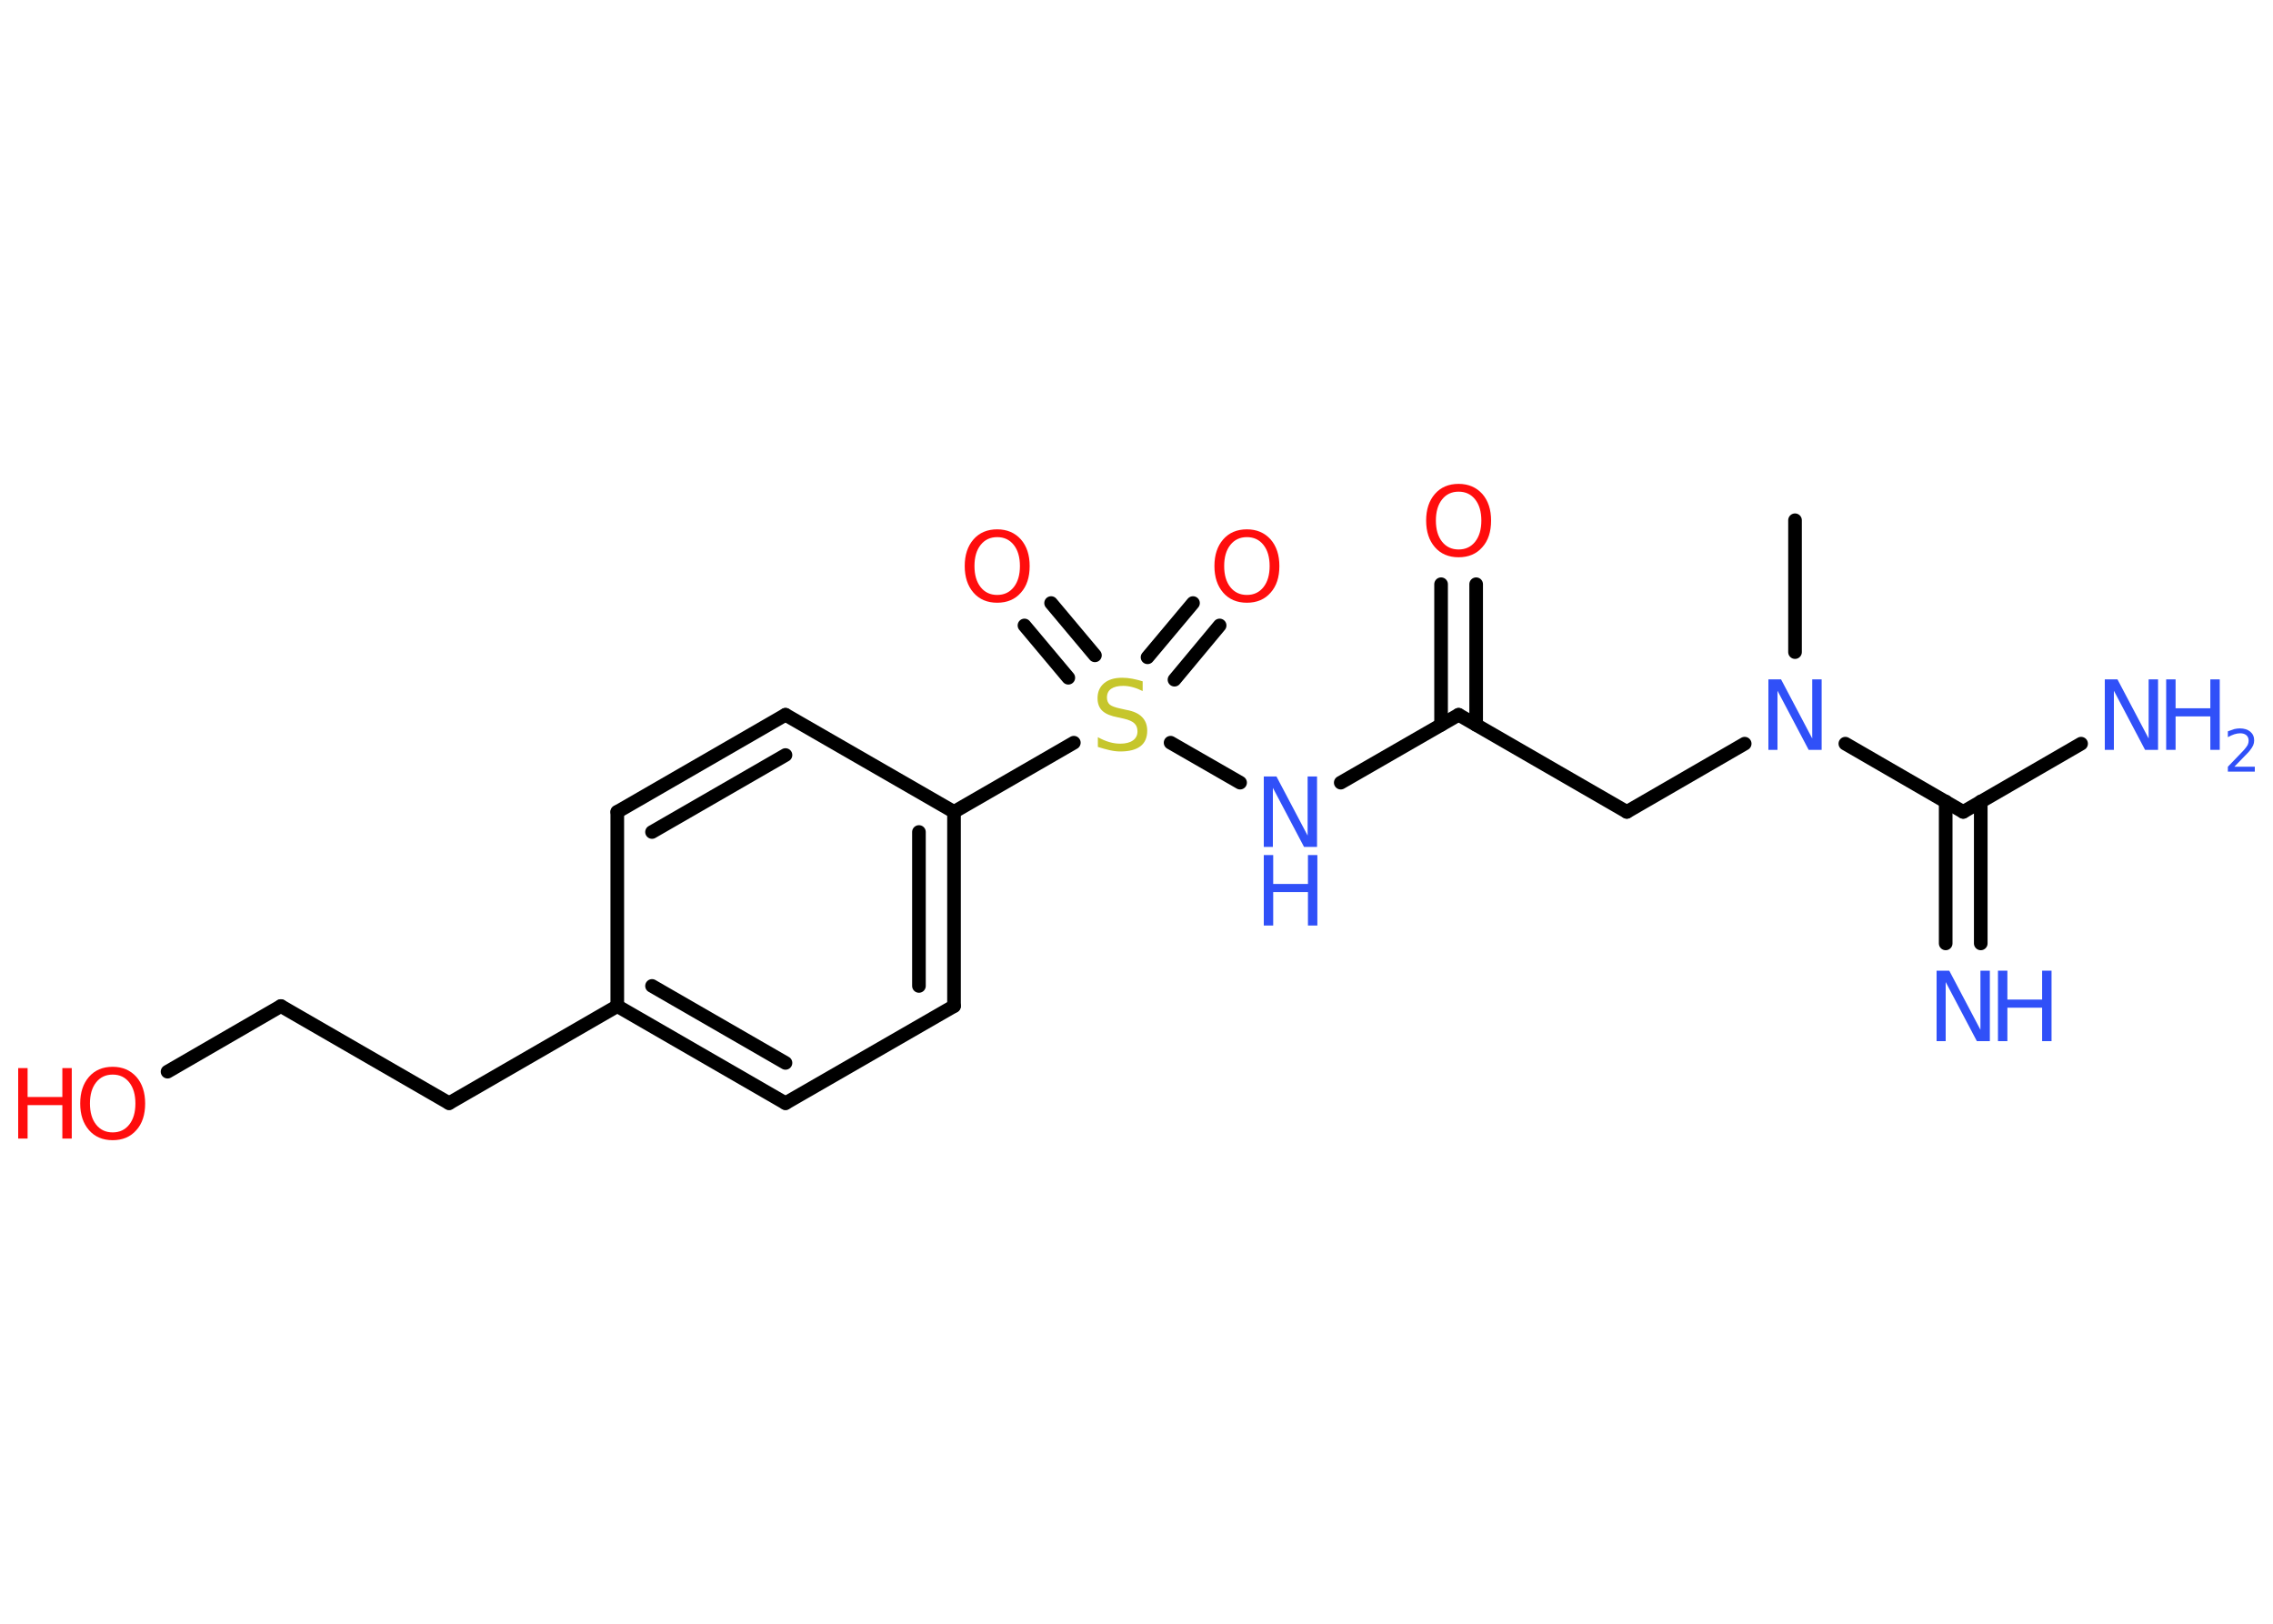 <?xml version='1.0' encoding='UTF-8'?>
<!DOCTYPE svg PUBLIC "-//W3C//DTD SVG 1.1//EN" "http://www.w3.org/Graphics/SVG/1.1/DTD/svg11.dtd">
<svg version='1.2' xmlns='http://www.w3.org/2000/svg' xmlns:xlink='http://www.w3.org/1999/xlink' width='70.0mm' height='50.0mm' viewBox='0 0 70.0 50.0'>
  <desc>Generated by the Chemistry Development Kit (http://github.com/cdk)</desc>
  <g stroke-linecap='round' stroke-linejoin='round' stroke='#000000' stroke-width='.42' fill='#3050F8'>
    <rect x='.0' y='.0' width='70.0' height='50.0' fill='#FFFFFF' stroke='none'/>
    <g id='mol1' class='mol'>
      <line id='mol1bnd1' class='bond' x1='55.28' y1='16.02' x2='55.28' y2='20.08'/>
      <line id='mol1bnd2' class='bond' x1='53.73' y1='22.9' x2='50.1' y2='25.0'/>
      <line id='mol1bnd3' class='bond' x1='50.1' y1='25.0' x2='44.92' y2='22.01'/>
      <g id='mol1bnd4' class='bond'>
        <line x1='44.38' y1='22.32' x2='44.38' y2='17.99'/>
        <line x1='45.46' y1='22.32' x2='45.46' y2='17.99'/>
      </g>
      <line id='mol1bnd5' class='bond' x1='44.92' y1='22.01' x2='41.29' y2='24.1'/>
      <line id='mol1bnd6' class='bond' x1='38.19' y1='24.1' x2='36.05' y2='22.87'/>
      <g id='mol1bnd7' class='bond'>
        <line x1='35.34' y1='20.24' x2='36.74' y2='18.57'/>
        <line x1='36.17' y1='20.93' x2='37.56' y2='19.26'/>
      </g>
      <g id='mol1bnd8' class='bond'>
        <line x1='32.9' y1='20.87' x2='31.55' y2='19.26'/>
        <line x1='33.72' y1='20.18' x2='32.37' y2='18.57'/>
      </g>
      <line id='mol1bnd9' class='bond' x1='33.07' y1='22.87' x2='29.38' y2='25.0'/>
      <g id='mol1bnd10' class='bond'>
        <line x1='29.38' y1='30.98' x2='29.38' y2='25.0'/>
        <line x1='28.3' y1='30.36' x2='28.3' y2='25.62'/>
      </g>
      <line id='mol1bnd11' class='bond' x1='29.38' y1='30.98' x2='24.19' y2='33.97'/>
      <g id='mol1bnd12' class='bond'>
        <line x1='19.01' y1='30.98' x2='24.19' y2='33.97'/>
        <line x1='20.08' y1='30.36' x2='24.19' y2='32.73'/>
      </g>
      <line id='mol1bnd13' class='bond' x1='19.01' y1='30.98' x2='13.83' y2='33.97'/>
      <line id='mol1bnd14' class='bond' x1='13.83' y1='33.97' x2='8.65' y2='30.98'/>
      <line id='mol1bnd15' class='bond' x1='8.65' y1='30.98' x2='5.16' y2='33.0'/>
      <line id='mol1bnd16' class='bond' x1='19.01' y1='30.98' x2='19.01' y2='25.0'/>
      <g id='mol1bnd17' class='bond'>
        <line x1='24.19' y1='22.01' x2='19.01' y2='25.0'/>
        <line x1='24.19' y1='23.25' x2='20.08' y2='25.62'/>
      </g>
      <line id='mol1bnd18' class='bond' x1='29.38' y1='25.0' x2='24.19' y2='22.01'/>
      <line id='mol1bnd19' class='bond' x1='56.83' y1='22.9' x2='60.46' y2='25.0'/>
      <g id='mol1bnd20' class='bond'>
        <line x1='61.0' y1='24.68' x2='61.0' y2='29.05'/>
        <line x1='59.92' y1='24.68' x2='59.92' y2='29.05'/>
      </g>
      <line id='mol1bnd21' class='bond' x1='60.46' y1='25.0' x2='64.09' y2='22.9'/>
      <path id='mol1atm2' class='atom' d='M54.46 20.92h.39l.96 1.82v-1.82h.29v2.17h-.4l-.96 -1.82v1.82h-.28v-2.17z' stroke='none'/>
      <path id='mol1atm5' class='atom' d='M44.92 15.14q-.32 .0 -.51 .24q-.19 .24 -.19 .65q.0 .41 .19 .65q.19 .24 .51 .24q.32 .0 .51 -.24q.19 -.24 .19 -.65q.0 -.41 -.19 -.65q-.19 -.24 -.51 -.24zM44.92 14.9q.45 .0 .73 .31q.27 .31 .27 .82q.0 .52 -.27 .82q-.27 .31 -.73 .31q-.46 .0 -.73 -.31q-.27 -.31 -.27 -.82q.0 -.51 .27 -.82q.27 -.31 .73 -.31z' stroke='none' fill='#FF0D0D'/>
      <g id='mol1atm6' class='atom'>
        <path d='M38.92 23.91h.39l.96 1.82v-1.82h.29v2.17h-.4l-.96 -1.82v1.82h-.28v-2.17z' stroke='none'/>
        <path d='M38.92 26.33h.29v.89h1.07v-.89h.29v2.17h-.29v-1.03h-1.07v1.03h-.29v-2.17z' stroke='none'/>
      </g>
      <path id='mol1atm7' class='atom' d='M35.19 20.99v.29q-.16 -.08 -.31 -.12q-.15 -.04 -.29 -.04q-.24 .0 -.37 .09q-.13 .09 -.13 .27q.0 .14 .09 .22q.09 .07 .33 .12l.18 .04q.33 .06 .48 .22q.16 .16 .16 .42q.0 .32 -.21 .48q-.21 .16 -.62 .16q-.15 .0 -.33 -.04q-.17 -.04 -.36 -.1v-.3q.18 .1 .35 .15q.17 .05 .34 .05q.25 .0 .39 -.1q.14 -.1 .14 -.28q.0 -.16 -.1 -.25q-.1 -.09 -.32 -.14l-.18 -.04q-.33 -.06 -.48 -.2q-.15 -.14 -.15 -.39q.0 -.29 .2 -.46q.2 -.17 .56 -.17q.15 .0 .31 .03q.16 .03 .32 .08z' stroke='none' fill='#C6C62C'/>
      <path id='mol1atm8' class='atom' d='M38.4 16.54q-.32 .0 -.51 .24q-.19 .24 -.19 .65q.0 .41 .19 .65q.19 .24 .51 .24q.32 .0 .51 -.24q.19 -.24 .19 -.65q.0 -.41 -.19 -.65q-.19 -.24 -.51 -.24zM38.4 16.3q.45 .0 .73 .31q.27 .31 .27 .82q.0 .52 -.27 .82q-.27 .31 -.73 .31q-.46 .0 -.73 -.31q-.27 -.31 -.27 -.82q.0 -.51 .27 -.82q.27 -.31 .73 -.31z' stroke='none' fill='#FF0D0D'/>
      <path id='mol1atm9' class='atom' d='M30.71 16.54q-.32 .0 -.51 .24q-.19 .24 -.19 .65q.0 .41 .19 .65q.19 .24 .51 .24q.32 .0 .51 -.24q.19 -.24 .19 -.65q.0 -.41 -.19 -.65q-.19 -.24 -.51 -.24zM30.71 16.3q.45 .0 .73 .31q.27 .31 .27 .82q.0 .52 -.27 .82q-.27 .31 -.73 .31q-.46 .0 -.73 -.31q-.27 -.31 -.27 -.82q.0 -.51 .27 -.82q.27 -.31 .73 -.31z' stroke='none' fill='#FF0D0D'/>
      <g id='mol1atm16' class='atom'>
        <path d='M3.47 33.09q-.32 .0 -.51 .24q-.19 .24 -.19 .65q.0 .41 .19 .65q.19 .24 .51 .24q.32 .0 .51 -.24q.19 -.24 .19 -.65q.0 -.41 -.19 -.65q-.19 -.24 -.51 -.24zM3.47 32.85q.45 .0 .73 .31q.27 .31 .27 .82q.0 .52 -.27 .82q-.27 .31 -.73 .31q-.46 .0 -.73 -.31q-.27 -.31 -.27 -.82q.0 -.51 .27 -.82q.27 -.31 .73 -.31z' stroke='none' fill='#FF0D0D'/>
        <path d='M.56 32.89h.29v.89h1.07v-.89h.29v2.17h-.29v-1.03h-1.07v1.03h-.29v-2.17z' stroke='none' fill='#FF0D0D'/>
      </g>
      <g id='mol1atm20' class='atom'>
        <path d='M59.64 29.89h.39l.96 1.82v-1.82h.29v2.17h-.4l-.96 -1.82v1.82h-.28v-2.17z' stroke='none'/>
        <path d='M61.53 29.89h.29v.89h1.07v-.89h.29v2.17h-.29v-1.03h-1.07v1.03h-.29v-2.17z' stroke='none'/>
      </g>
      <g id='mol1atm21' class='atom'>
        <path d='M64.82 20.92h.39l.96 1.82v-1.82h.29v2.17h-.4l-.96 -1.82v1.82h-.28v-2.17z' stroke='none'/>
        <path d='M66.71 20.92h.29v.89h1.07v-.89h.29v2.17h-.29v-1.03h-1.07v1.03h-.29v-2.17z' stroke='none'/>
        <path d='M68.83 23.61h.61v.15h-.83v-.15q.1 -.1 .27 -.28q.17 -.18 .22 -.23q.08 -.09 .12 -.16q.03 -.07 .03 -.13q.0 -.11 -.07 -.17q-.07 -.06 -.19 -.06q-.08 .0 -.18 .03q-.09 .03 -.2 .09v-.18q.11 -.04 .2 -.07q.09 -.02 .17 -.02q.2 .0 .32 .1q.12 .1 .12 .27q.0 .08 -.03 .15q-.03 .07 -.11 .17q-.02 .03 -.14 .15q-.12 .12 -.33 .34z' stroke='none'/>
      </g>
    </g>
  </g>
</svg>
